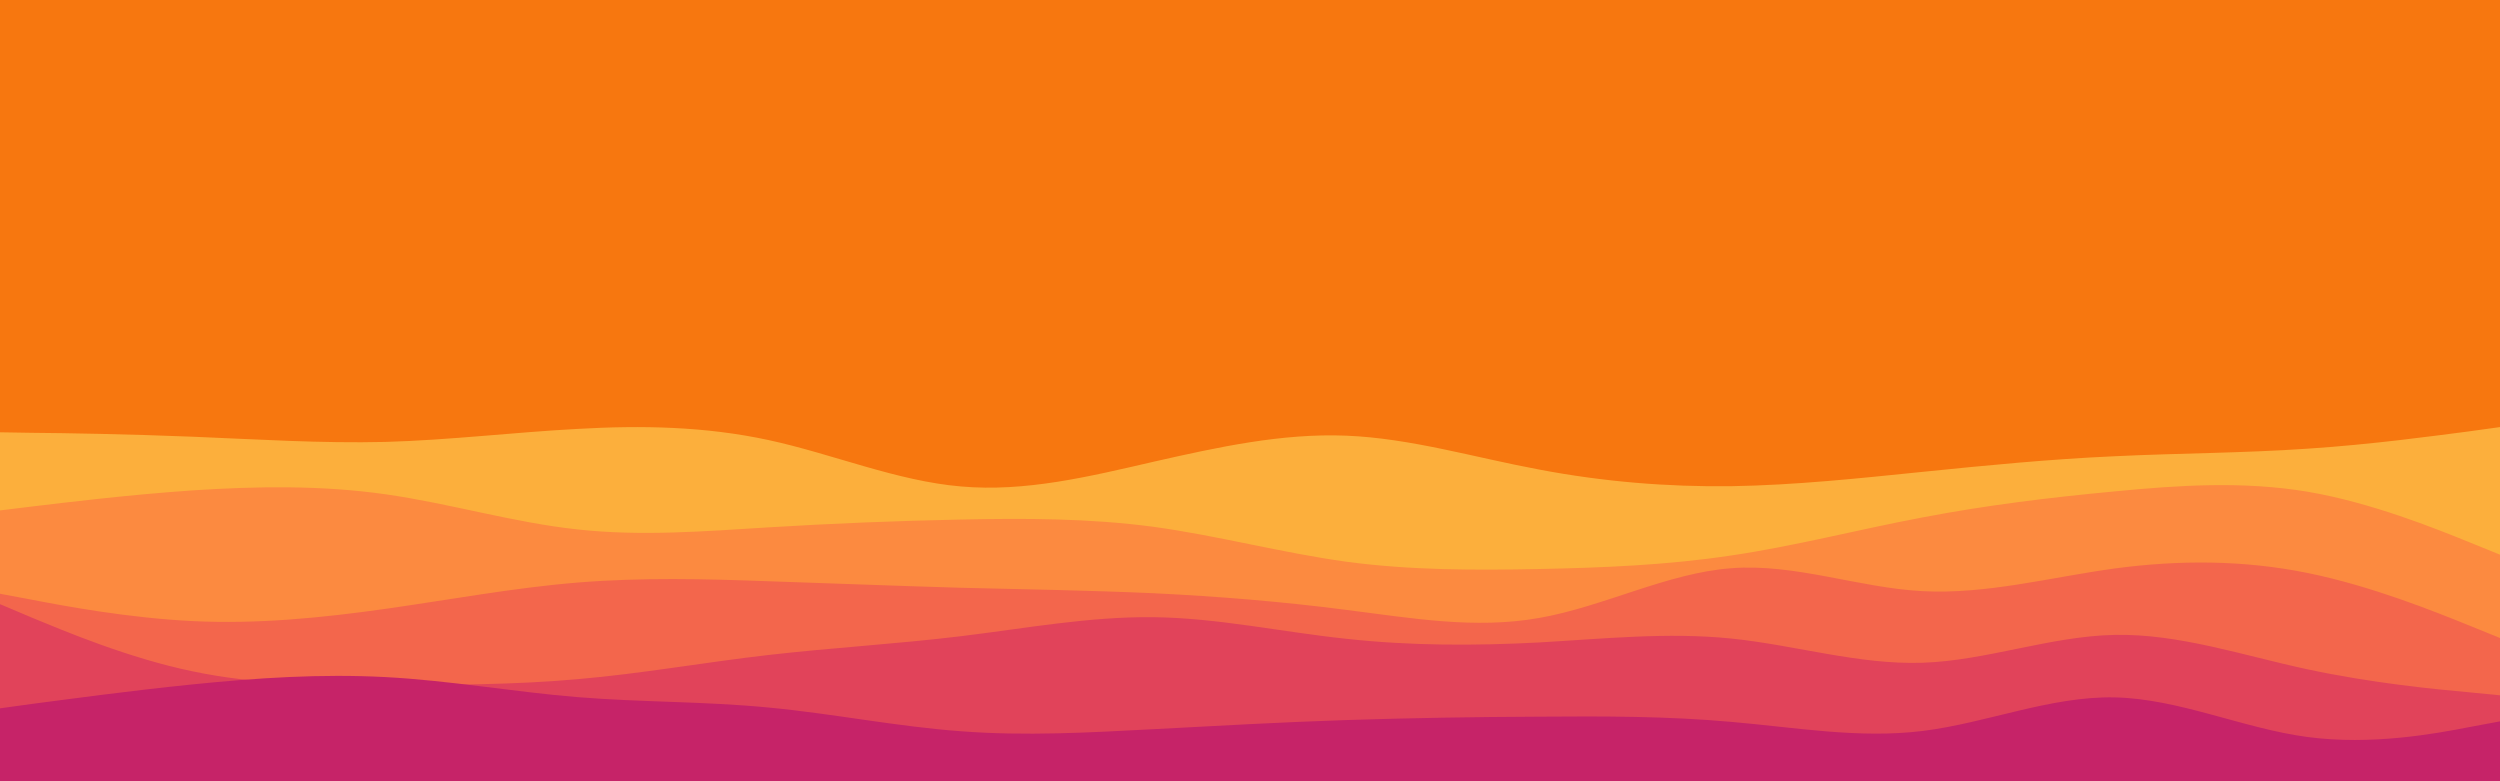 <svg id="visual" viewBox="0 0 960 300" width="960" height="300" xmlns="http://www.w3.org/2000/svg" xmlns:xlink="http://www.w3.org/1999/xlink" version="1.1"><rect x="0" y="0" width="960" height="300" fill="#f7770f"></rect><path d="M0 166L12.3 166.2C24.7 166.3 49.3 166.7 74 167.7C98.7 168.7 123.3 170.3 148 169.7C172.7 169 197.3 166 221.8 164.7C246.3 163.3 270.7 163.7 295.2 169C319.7 174.3 344.3 184.7 369 186.8C393.7 189 418.3 183 443 177.3C467.7 171.7 492.3 166.3 517 167.3C541.7 168.3 566.3 175.7 591 180.3C615.7 185 640.3 187 664.8 186.7C689.3 186.3 713.7 183.7 738.2 181.2C762.7 178.7 787.3 176.3 812 175.2C836.7 174 861.3 174 886 172.3C910.7 170.7 935.3 167.3 947.7 165.7L960 164L960 301L947.7 301C935.3 301 910.7 301 886 301C861.3 301 836.7 301 812 301C787.3 301 762.7 301 738.2 301C713.7 301 689.3 301 664.8 301C640.3 301 615.7 301 591 301C566.3 301 541.7 301 517 301C492.3 301 467.7 301 443 301C418.3 301 393.7 301 369 301C344.3 301 319.7 301 295.2 301C270.7 301 246.3 301 221.8 301C197.3 301 172.7 301 148 301C123.3 301 98.7 301 74 301C49.3 301 24.7 301 12.3 301L0 301Z" fill="#fcaf3c"></path><path d="M0 196L12.3 194.5C24.7 193 49.3 190 74 188.3C98.7 186.7 123.3 186.3 148 189.8C172.7 193.3 197.3 200.7 221.8 203.3C246.3 206 270.7 204 295.2 202.5C319.7 201 344.3 200 369 199.5C393.7 199 418.3 199 443 202.3C467.7 205.7 492.3 212.3 517 215.7C541.7 219 566.3 219 591 218.5C615.7 218 640.3 217 664.8 213.3C689.3 209.7 713.7 203.3 738.2 198.7C762.7 194 787.3 191 812 188.7C836.7 186.3 861.3 184.7 886 188.8C910.7 193 935.3 203 947.7 208L960 213L960 301L947.7 301C935.3 301 910.7 301 886 301C861.3 301 836.7 301 812 301C787.3 301 762.7 301 738.2 301C713.7 301 689.3 301 664.8 301C640.3 301 615.7 301 591 301C566.3 301 541.7 301 517 301C492.3 301 467.7 301 443 301C418.3 301 393.7 301 369 301C344.3 301 319.7 301 295.2 301C270.7 301 246.3 301 221.8 301C197.3 301 172.7 301 148 301C123.3 301 98.7 301 74 301C49.3 301 24.7 301 12.3 301L0 301Z" fill="#fc8a40"></path><path d="M0 228L12.3 230.3C24.7 232.7 49.3 237.3 74 238.5C98.7 239.7 123.3 237.3 148 233.8C172.7 230.3 197.3 225.7 221.8 223.7C246.3 221.7 270.7 222.3 295.2 223.2C319.7 224 344.3 225 369 225.7C393.7 226.3 418.3 226.7 443 227.8C467.7 229 492.3 231 517 234.2C541.7 237.3 566.3 241.7 591 237.3C615.7 233 640.3 220 664.8 218.2C689.3 216.3 713.7 225.7 738.2 227C762.7 228.3 787.3 221.7 812 218.3C836.7 215 861.3 215 886 220C910.7 225 935.3 235 947.7 240L960 245L960 301L947.7 301C935.3 301 910.7 301 886 301C861.3 301 836.7 301 812 301C787.3 301 762.7 301 738.2 301C713.7 301 689.3 301 664.8 301C640.3 301 615.7 301 591 301C566.3 301 541.7 301 517 301C492.3 301 467.7 301 443 301C418.3 301 393.7 301 369 301C344.3 301 319.7 301 295.2 301C270.7 301 246.3 301 221.8 301C197.3 301 172.7 301 148 301C123.3 301 98.7 301 74 301C49.3 301 24.7 301 12.3 301L0 301Z" fill="#f3664c"></path><path d="M0 232L12.3 237.2C24.7 242.3 49.3 252.7 74 257.8C98.7 263 123.3 263 148 263C172.7 263 197.3 263 221.8 260.8C246.3 258.7 270.7 254.3 295.2 251.5C319.7 248.7 344.3 247.3 369 244.3C393.7 241.3 418.3 236.7 443 237C467.7 237.3 492.3 242.7 517 245.3C541.7 248 566.3 248 591 246.7C615.7 245.3 640.3 242.7 664.8 245.2C689.3 247.7 713.7 255.3 738.2 254.5C762.7 253.7 787.3 244.3 812 243.8C836.7 243.3 861.3 251.7 886 257C910.7 262.3 935.3 264.7 947.7 265.8L960 267L960 301L947.7 301C935.3 301 910.7 301 886 301C861.3 301 836.7 301 812 301C787.3 301 762.7 301 738.2 301C713.7 301 689.3 301 664.8 301C640.3 301 615.7 301 591 301C566.3 301 541.7 301 517 301C492.3 301 467.7 301 443 301C418.3 301 393.7 301 369 301C344.3 301 319.7 301 295.2 301C270.7 301 246.3 301 221.8 301C197.3 301 172.7 301 148 301C123.3 301 98.7 301 74 301C49.3 301 24.7 301 12.3 301L0 301Z" fill="#e1435a"></path><path d="M0 272L12.3 270.3C24.7 268.7 49.3 265.3 74 262.8C98.7 260.3 123.3 258.7 148 260C172.7 261.3 197.3 265.7 221.8 267.7C246.3 269.7 270.7 269.3 295.2 271.7C319.7 274 344.3 279 369 280.8C393.7 282.7 418.3 281.3 443 280C467.7 278.7 492.3 277.3 517 276.5C541.7 275.7 566.3 275.3 591 275.2C615.7 275 640.3 275 664.8 277.2C689.3 279.3 713.7 283.7 738.2 280.7C762.7 277.7 787.3 267.3 812 267.8C836.7 268.3 861.3 279.7 886 283C910.7 286.3 935.3 281.7 947.7 279.3L960 277L960 301L947.7 301C935.3 301 910.7 301 886 301C861.3 301 836.7 301 812 301C787.3 301 762.7 301 738.2 301C713.7 301 689.3 301 664.8 301C640.3 301 615.7 301 591 301C566.3 301 541.7 301 517 301C492.3 301 467.7 301 443 301C418.3 301 393.7 301 369 301C344.3 301 319.7 301 295.2 301C270.7 301 246.3 301 221.8 301C197.3 301 172.7 301 148 301C123.3 301 98.7 301 74 301C49.3 301 24.7 301 12.3 301L0 301Z" fill="#c62368"></path></svg>